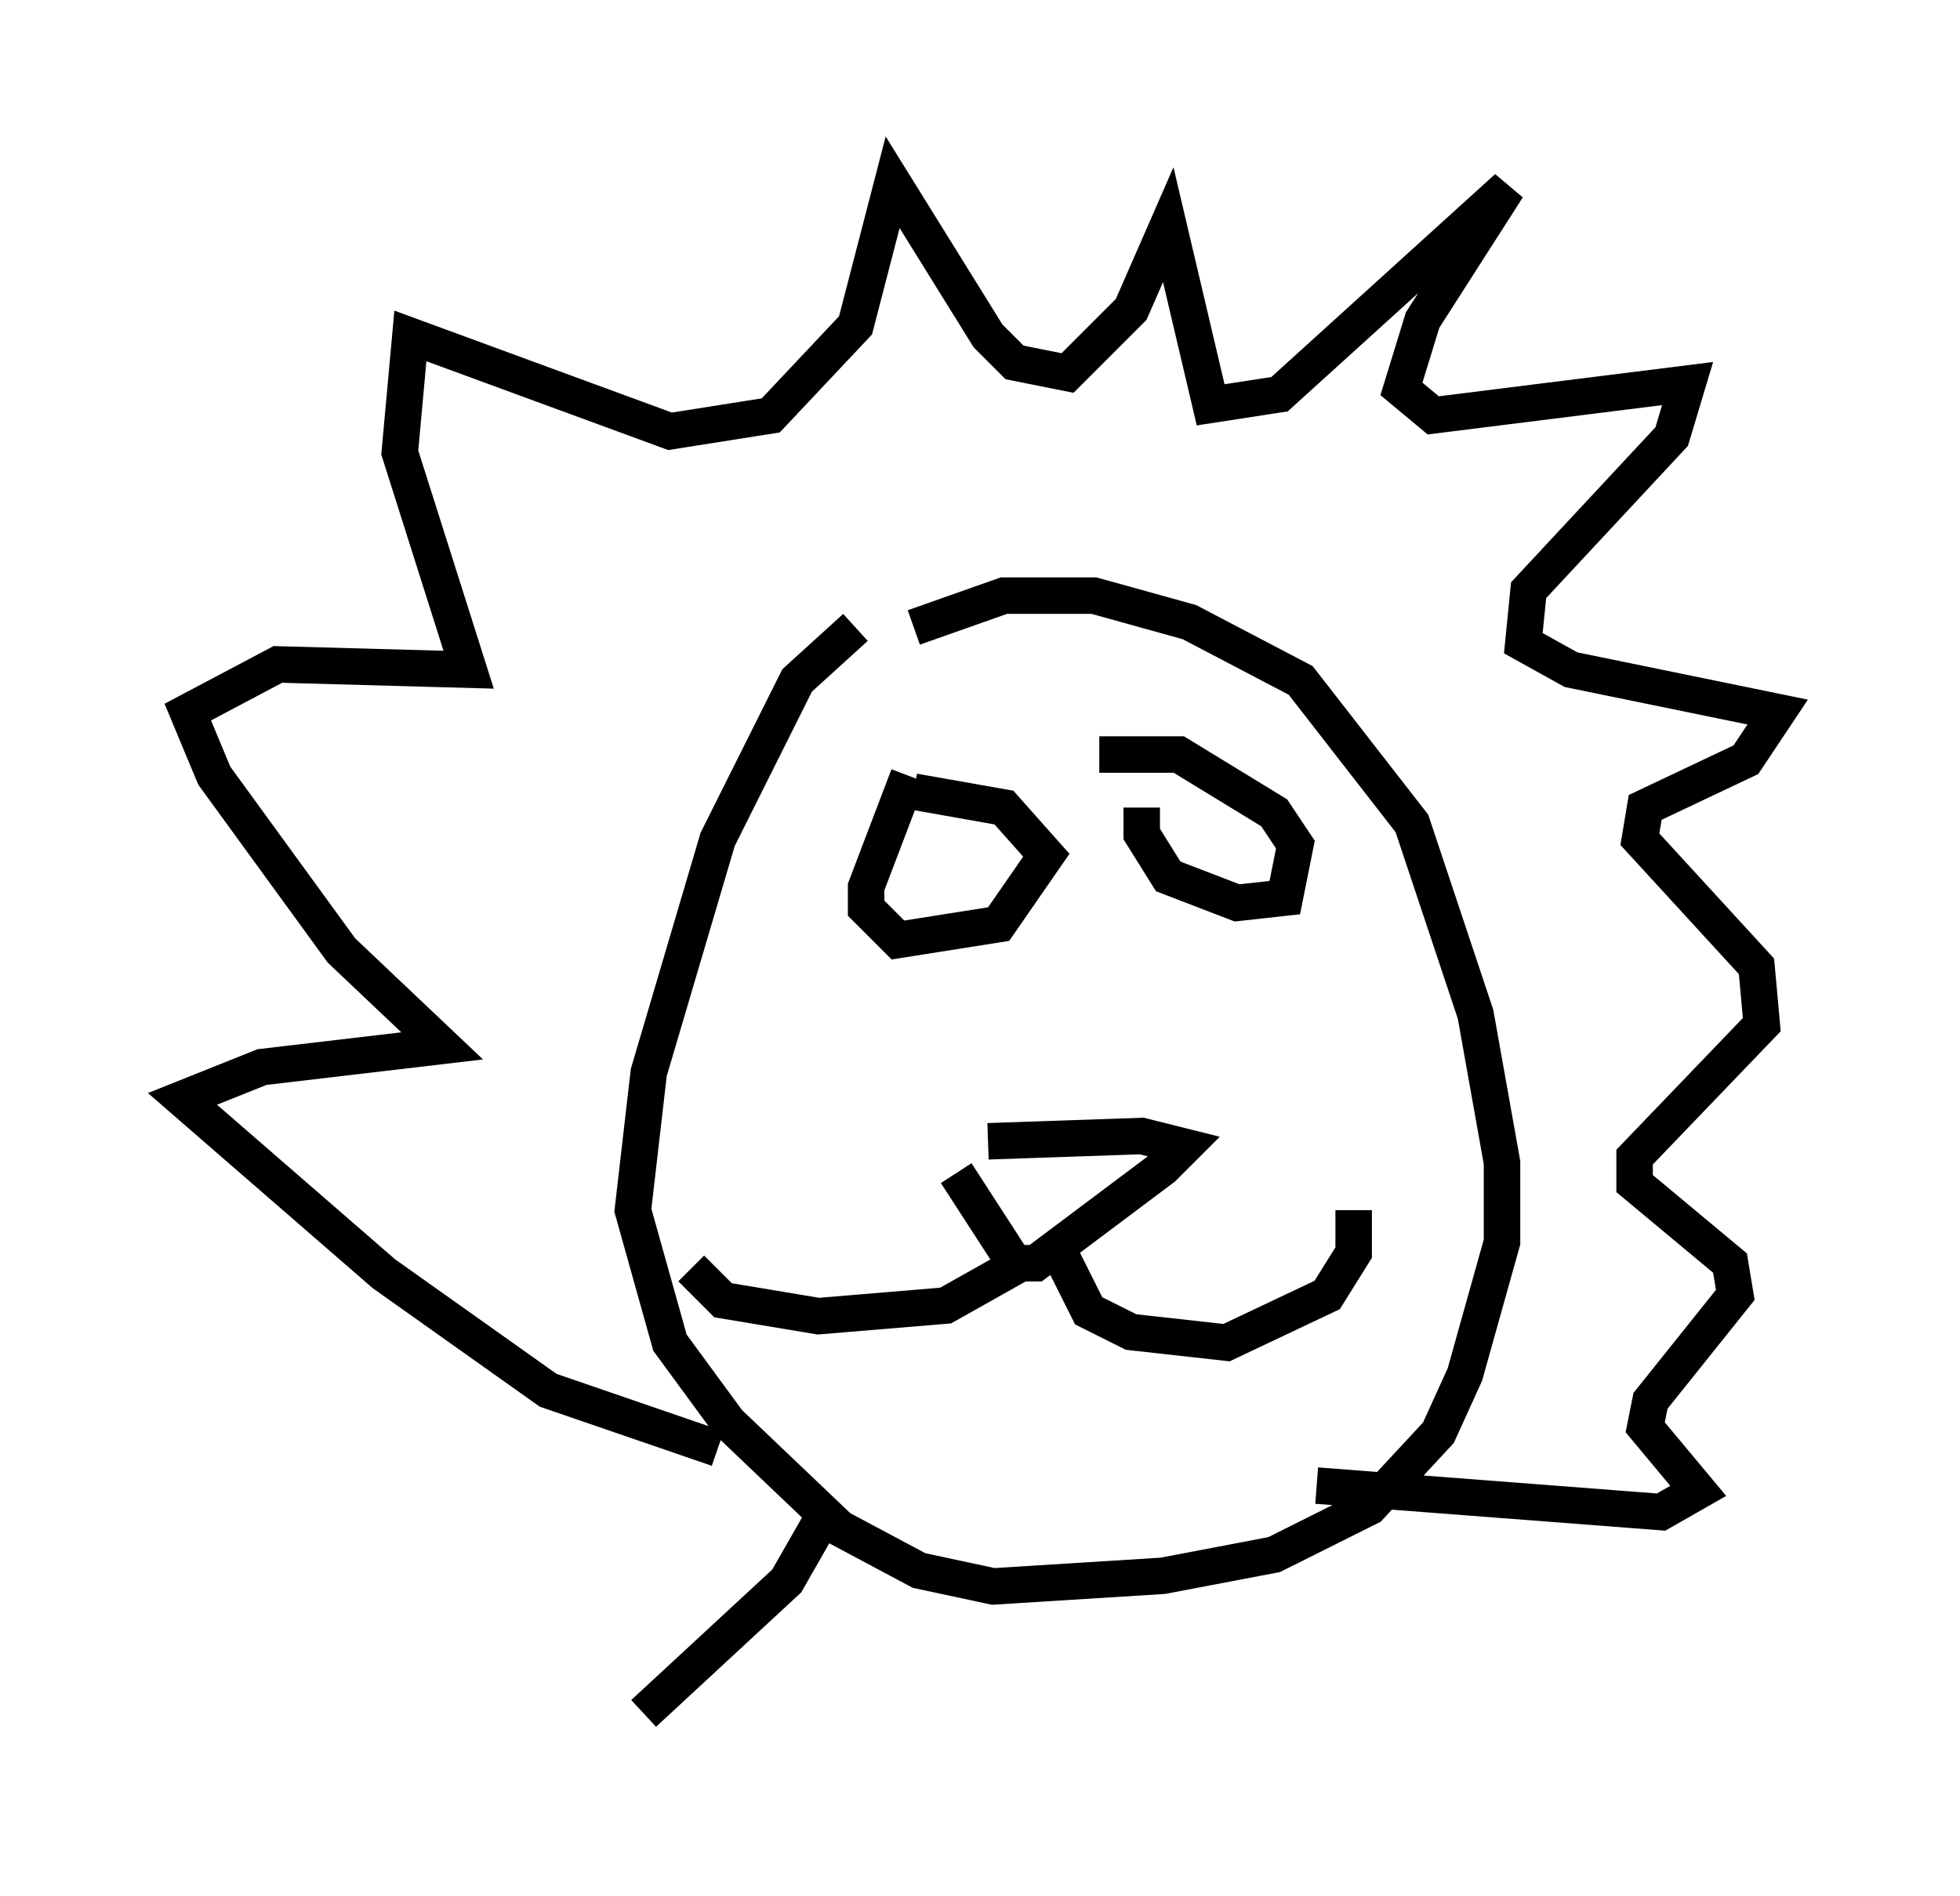 <?xml version="1.0" encoding="utf-8" ?>
<svg baseProfile="full" height="51.978" version="1.1" width="53.721" xmlns="http://www.w3.org/2000/svg" xmlns:ev="http://www.w3.org/2001/xml-events" xmlns:xlink="http://www.w3.org/1999/xlink"><defs /><rect fill="white" height="51.978" width="53.721" x="0" y="0" /><path d="M23.592, 16.475 m-0.145, 0.726 l-1.598, 1.453 -2.179, 4.358 l-1.888, 6.391 -0.436, 3.777 l1.017, 3.631 1.598, 2.179 l3.05, 2.905 2.179, 1.162 l2.034, 0.436 4.648, -0.291 l3.05, -0.581 2.615, -1.307 l1.888, -2.034 0.726, -1.598 l1.017, -3.631 0.0, -2.179 l-0.726, -4.067 -1.743, -5.229 l-3.05, -3.922 -3.05, -1.598 l-2.615, -0.726 -2.469, 0.0 l-2.469, 0.872 m1.162, 14.961 l1.598, 2.469 0.581, 0.0 l3.486, -2.615 0.581, -0.581 l-1.162, -0.291 -4.212, 0.145 m1.162, 3.196 l-2.324, 1.307 -3.486, 0.291 l-2.615, -0.436 -0.872, -0.872 m10.022, -0.581 l0.872, 1.743 1.162, 0.581 l2.615, 0.291 2.76, -1.307 l0.726, -1.162 0.0, -1.162 m-12.201, -11.911 l-1.162, 3.05 0.0, 0.581 l0.872, 0.872 2.76, -0.436 l1.307, -1.888 -1.162, -1.307 l-2.469, -0.436 m6.246, 0.436 l0.0, 0.726 0.726, 1.162 l1.888, 0.726 1.307, -0.145 l0.291, -1.453 -0.581, -0.872 l-2.615, -1.598 -2.179, 0.0 m-10.458, 19.028 l-4.648, -1.598 -4.503, -3.196 l-5.52, -4.793 2.179, -0.872 l4.939, -0.581 -2.76, -2.615 l-3.486, -4.793 -0.726, -1.743 l2.469, -1.307 5.229, 0.145 l-1.888, -5.955 0.291, -3.196 l7.117, 2.615 2.76, -0.436 l2.324, -2.469 1.017, -3.922 l2.615, 4.212 0.726, 0.726 l1.453, 0.291 1.743, -1.743 l1.017, -2.324 1.162, 4.939 l1.888, -0.291 6.246, -5.665 l-2.324, 3.631 -0.581, 1.888 l0.872, 0.726 6.972, -0.872 l-0.436, 1.453 -3.922, 4.212 l-0.145, 1.453 1.307, 0.726 l5.665, 1.162 -0.872, 1.307 l-2.76, 1.307 -0.145, 0.872 l3.196, 3.486 0.145, 1.598 l-3.486, 3.631 0.0, 0.726 l2.615, 2.179 0.145, 0.872 l-2.324, 2.905 -0.145, 0.726 l1.453, 1.743 -1.017, 0.581 l-9.441, -0.726 m-13.363, 0.581 l-1.162, 2.034 -3.922, 3.631 " fill="none" stroke="black" stroke-width="1" /></svg>
